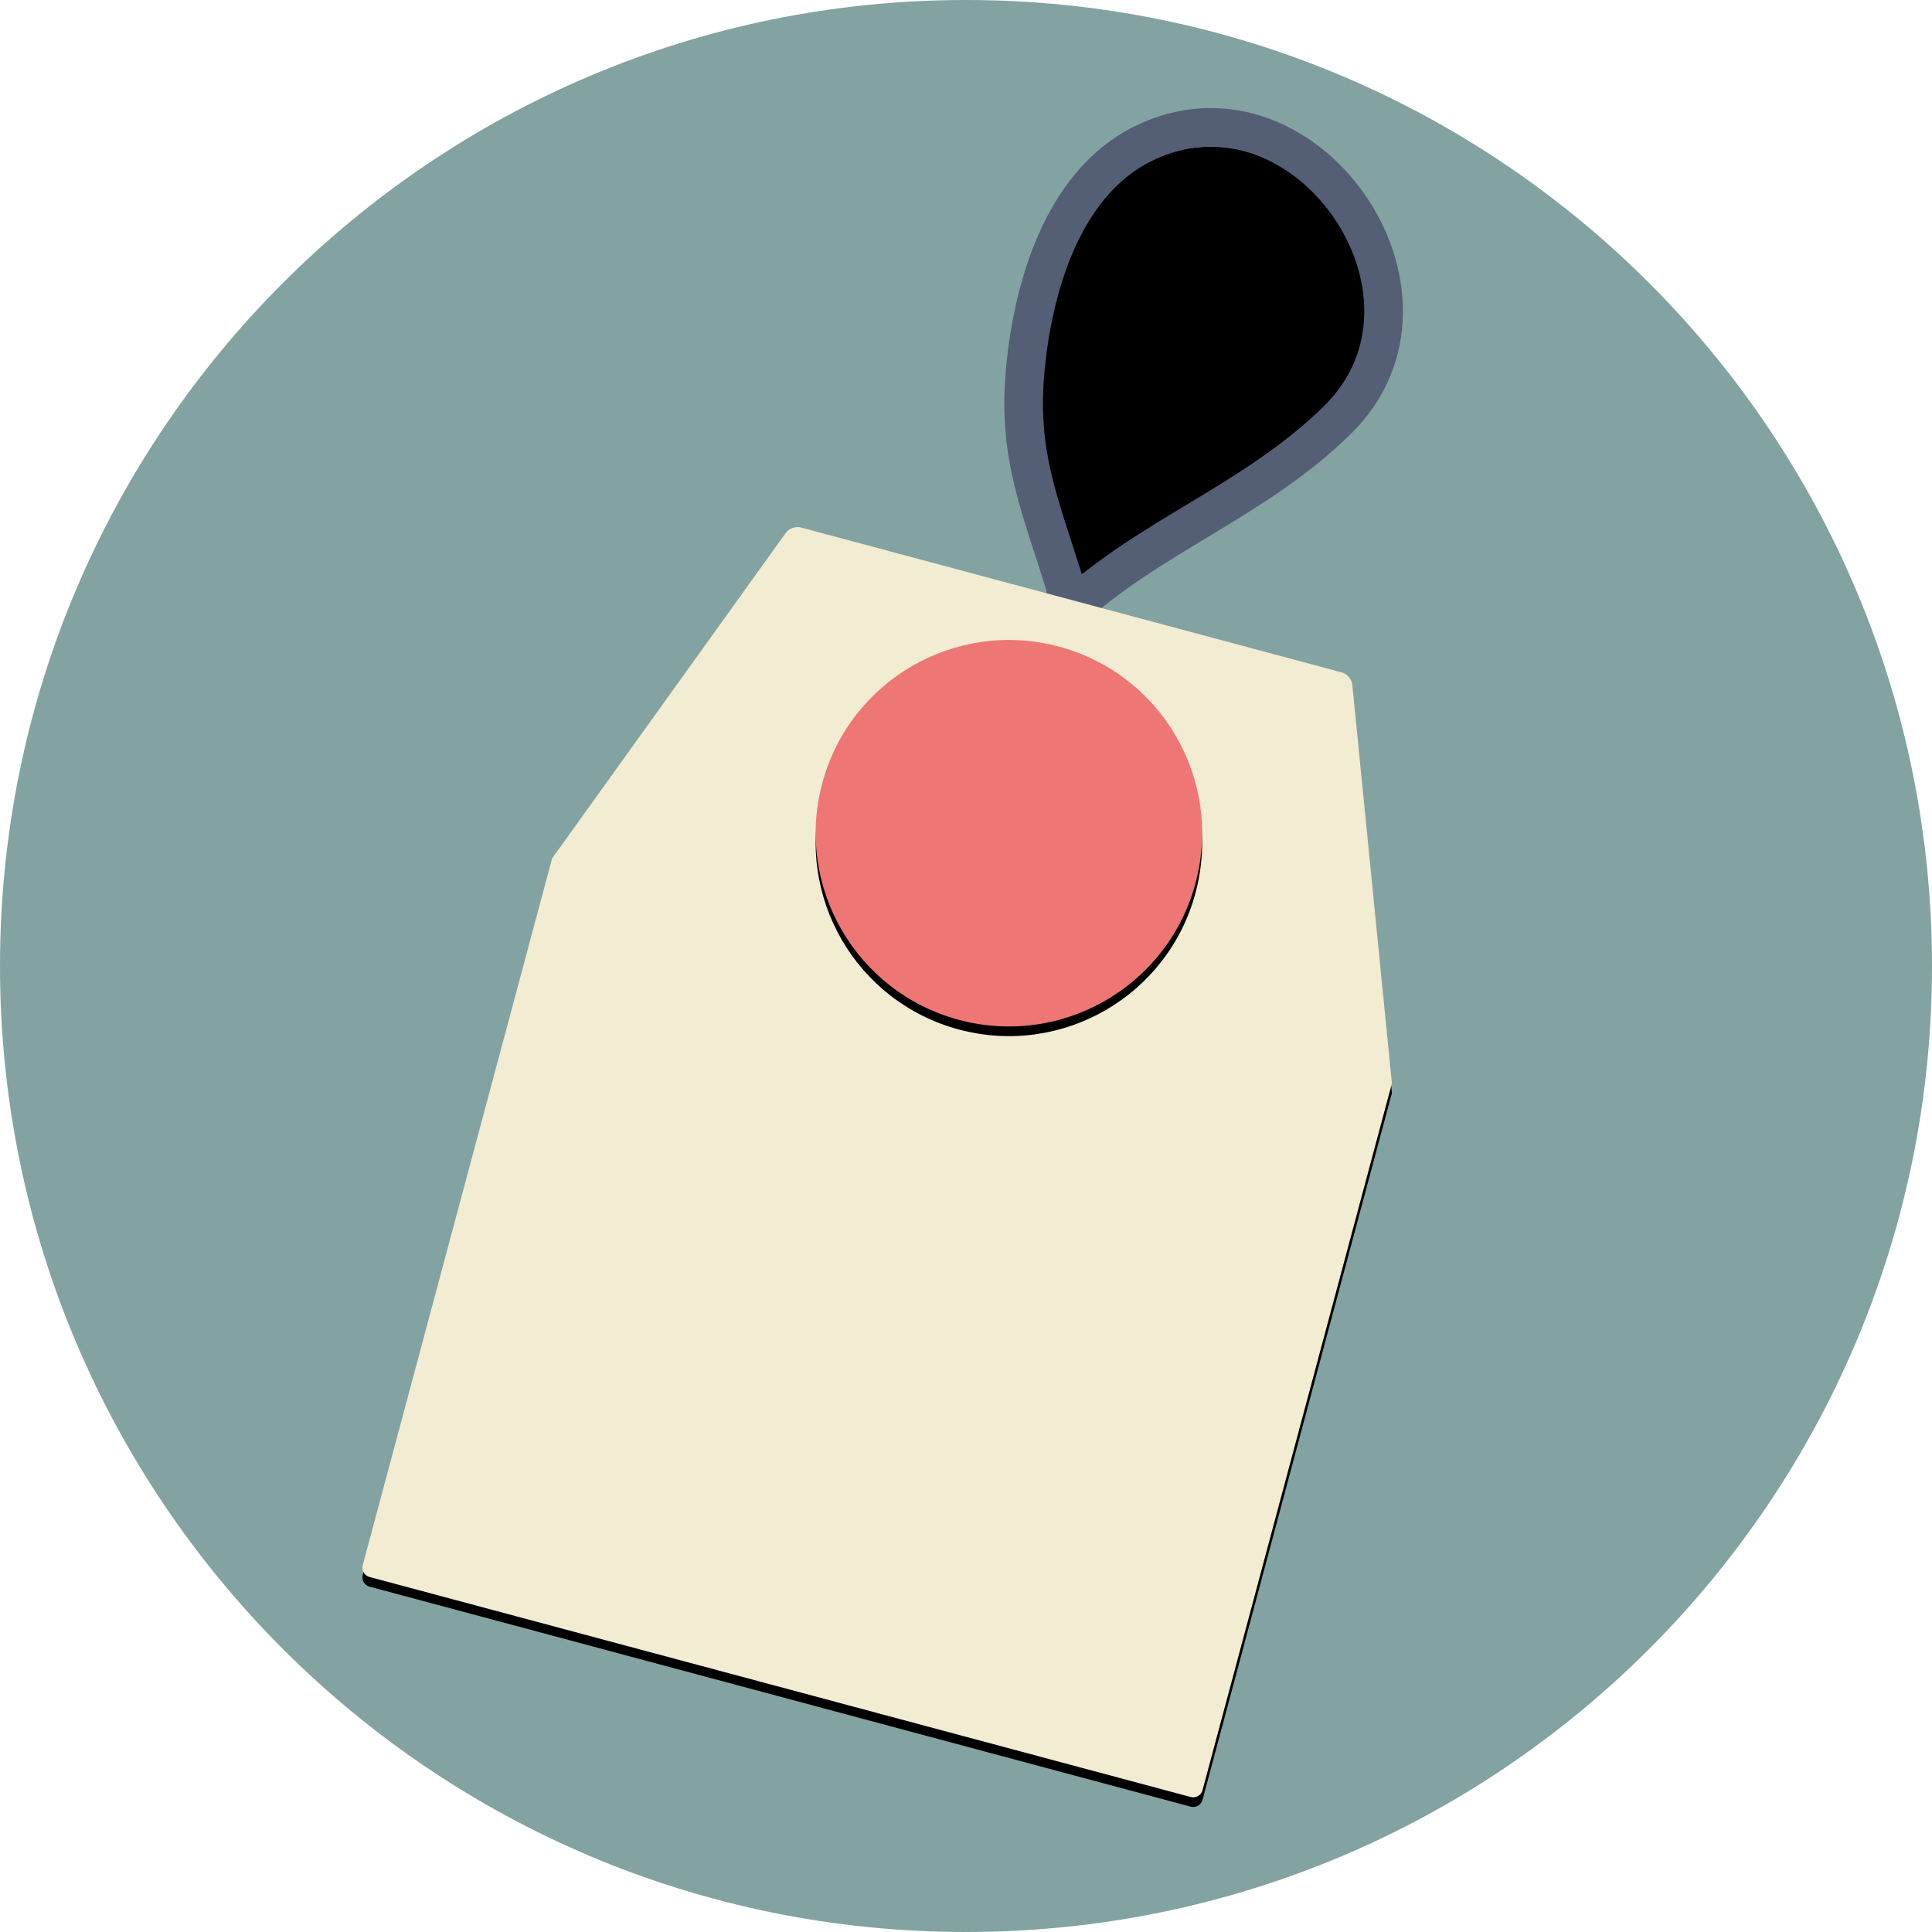 <?xml version="1.0" ?><svg height="400px" version="1.1" viewBox="0 0 400 400" width="400px" xmlns="http://www.w3.org/2000/svg" xmlns:xlink="http://www.w3.org/1999/xlink"><title/><desc/><defs><path d="M145.82,100.839 C163.258,84.752 184.687,77.842 201.875,60.979 C228.365,34.99 195.019,-12.656 161.716,3.721 C144.731,12.074 138.713,34.179 137.228,51.037 C135.67,68.724 140.598,79.072 145.627,95.596 L145.82,100.839 L145.82,100.839 Z" id="path-1"/><filter filterUnits="objectBoundingBox" height="200%" id="filter-2" width="200%" x="-50%" y="-50%"><feMorphology in="SourceAlpha" operator="dilate" radius="4" result="shadowSpreadOuter1"/><feOffset dx="0" dy="2" in="shadowSpreadOuter1" result="shadowOffsetOuter1"/><feMorphology in="SourceAlpha" operator="erode" radius="4" result="shadowInner"/><feOffset dx="0" dy="2" in="shadowInner" result="shadowInner"/><feComposite in="shadowOffsetOuter1" in2="shadowInner" operator="out" result="shadowOffsetOuter1"/><feGaussianBlur in="shadowOffsetOuter1" result="shadowBlurOuter1" stdDeviation="1"/><feColorMatrix in="shadowBlurOuter1" type="matrix" values="0 0 0 0 0   0 0 0 0 0   0 0 0 0 0  0 0 0 0.5 0"/></filter><path d="M210.98,206.512 L208.911,214.235 L173.968,344.643 C173.683,345.707 172.578,346.335 171.529,346.054 L1.508,300.497 C0.446,300.213 -0.183,299.118 0.101,298.056 L35.044,167.647 L38.149,156.059 L39.314,151.712 L87.704,84.307 C88.347,83.412 89.734,82.918 90.807,83.205 L202.84,113.224 C203.911,113.511 204.867,114.636 204.976,115.73 L213.18,198.3 L210.98,206.51 C210.98,206.511 210.98,206.512 210.98,206.512 L210.98,206.512 Z" id="path-3"/><filter filterUnits="objectBoundingBox" height="200%" id="filter-4" width="200%" x="-50%" y="-50%"><feOffset dx="0" dy="2" in="SourceAlpha" result="shadowOffsetOuter1"/><feGaussianBlur in="shadowOffsetOuter1" result="shadowBlurOuter1" stdDeviation="2"/><feColorMatrix in="shadowBlurOuter1" type="matrix" values="0 0 0 0 0   0 0 0 0 0   0 0 0 0 0  0 0 0 0.5 0"/></filter><path d="M123.53,185.148 C144.868,190.866 166.802,178.203 172.519,156.864 C178.237,135.525 165.574,113.592 144.235,107.874 C122.896,102.156 100.963,114.82 95.245,136.158 C89.528,157.497 102.191,179.43 123.53,185.148 L123.53,185.148 Z" id="path-5"/><filter filterUnits="objectBoundingBox" height="200%" id="filter-6" width="200%" x="-50%" y="-50%"><feOffset dx="0" dy="2" in="SourceAlpha" result="shadowOffsetOuter1"/><feGaussianBlur in="shadowOffsetOuter1" result="shadowBlurOuter1" stdDeviation="2"/><feColorMatrix in="shadowBlurOuter1" type="matrix" values="0 0 0 0 0   0 0 0 0 0   0 0 0 0 0  0 0 0 0.5 0"/></filter></defs><g fill="none" fill-rule="evenodd" id="Page-1" stroke="none" stroke-width="1"><g id="label"><path d="M200,400 C310.457,400 400,310.457 400,200 C400,89.543 310.457,0 200,0 C89.543,0 0,89.543 0,200 C0,310.457 89.543,400 200,400 Z" fill="#82A3A1" id="background"/><g id="Group-5" transform="translate(75, 26)"><g id="Path-12"><use fill="black" fill-opacity="1" filter="url(#filter-2)" xlink:href="#path-1"/><use stroke="#545E75" stroke-width="8" xlink:href="#path-1"/></g><g id="Combined-Shape"><use fill="black" fill-opacity="1" filter="url(#filter-4)" xlink:href="#path-3"/><use fill="#F2ECD2" fill-rule="evenodd" xlink:href="#path-3"/></g><g id="Oval-9"><use fill="black" fill-opacity="1" filter="url(#filter-6)" xlink:href="#path-5"/><use fill="#EE7674" fill-rule="evenodd" xlink:href="#path-5"/></g></g></g></g></svg>